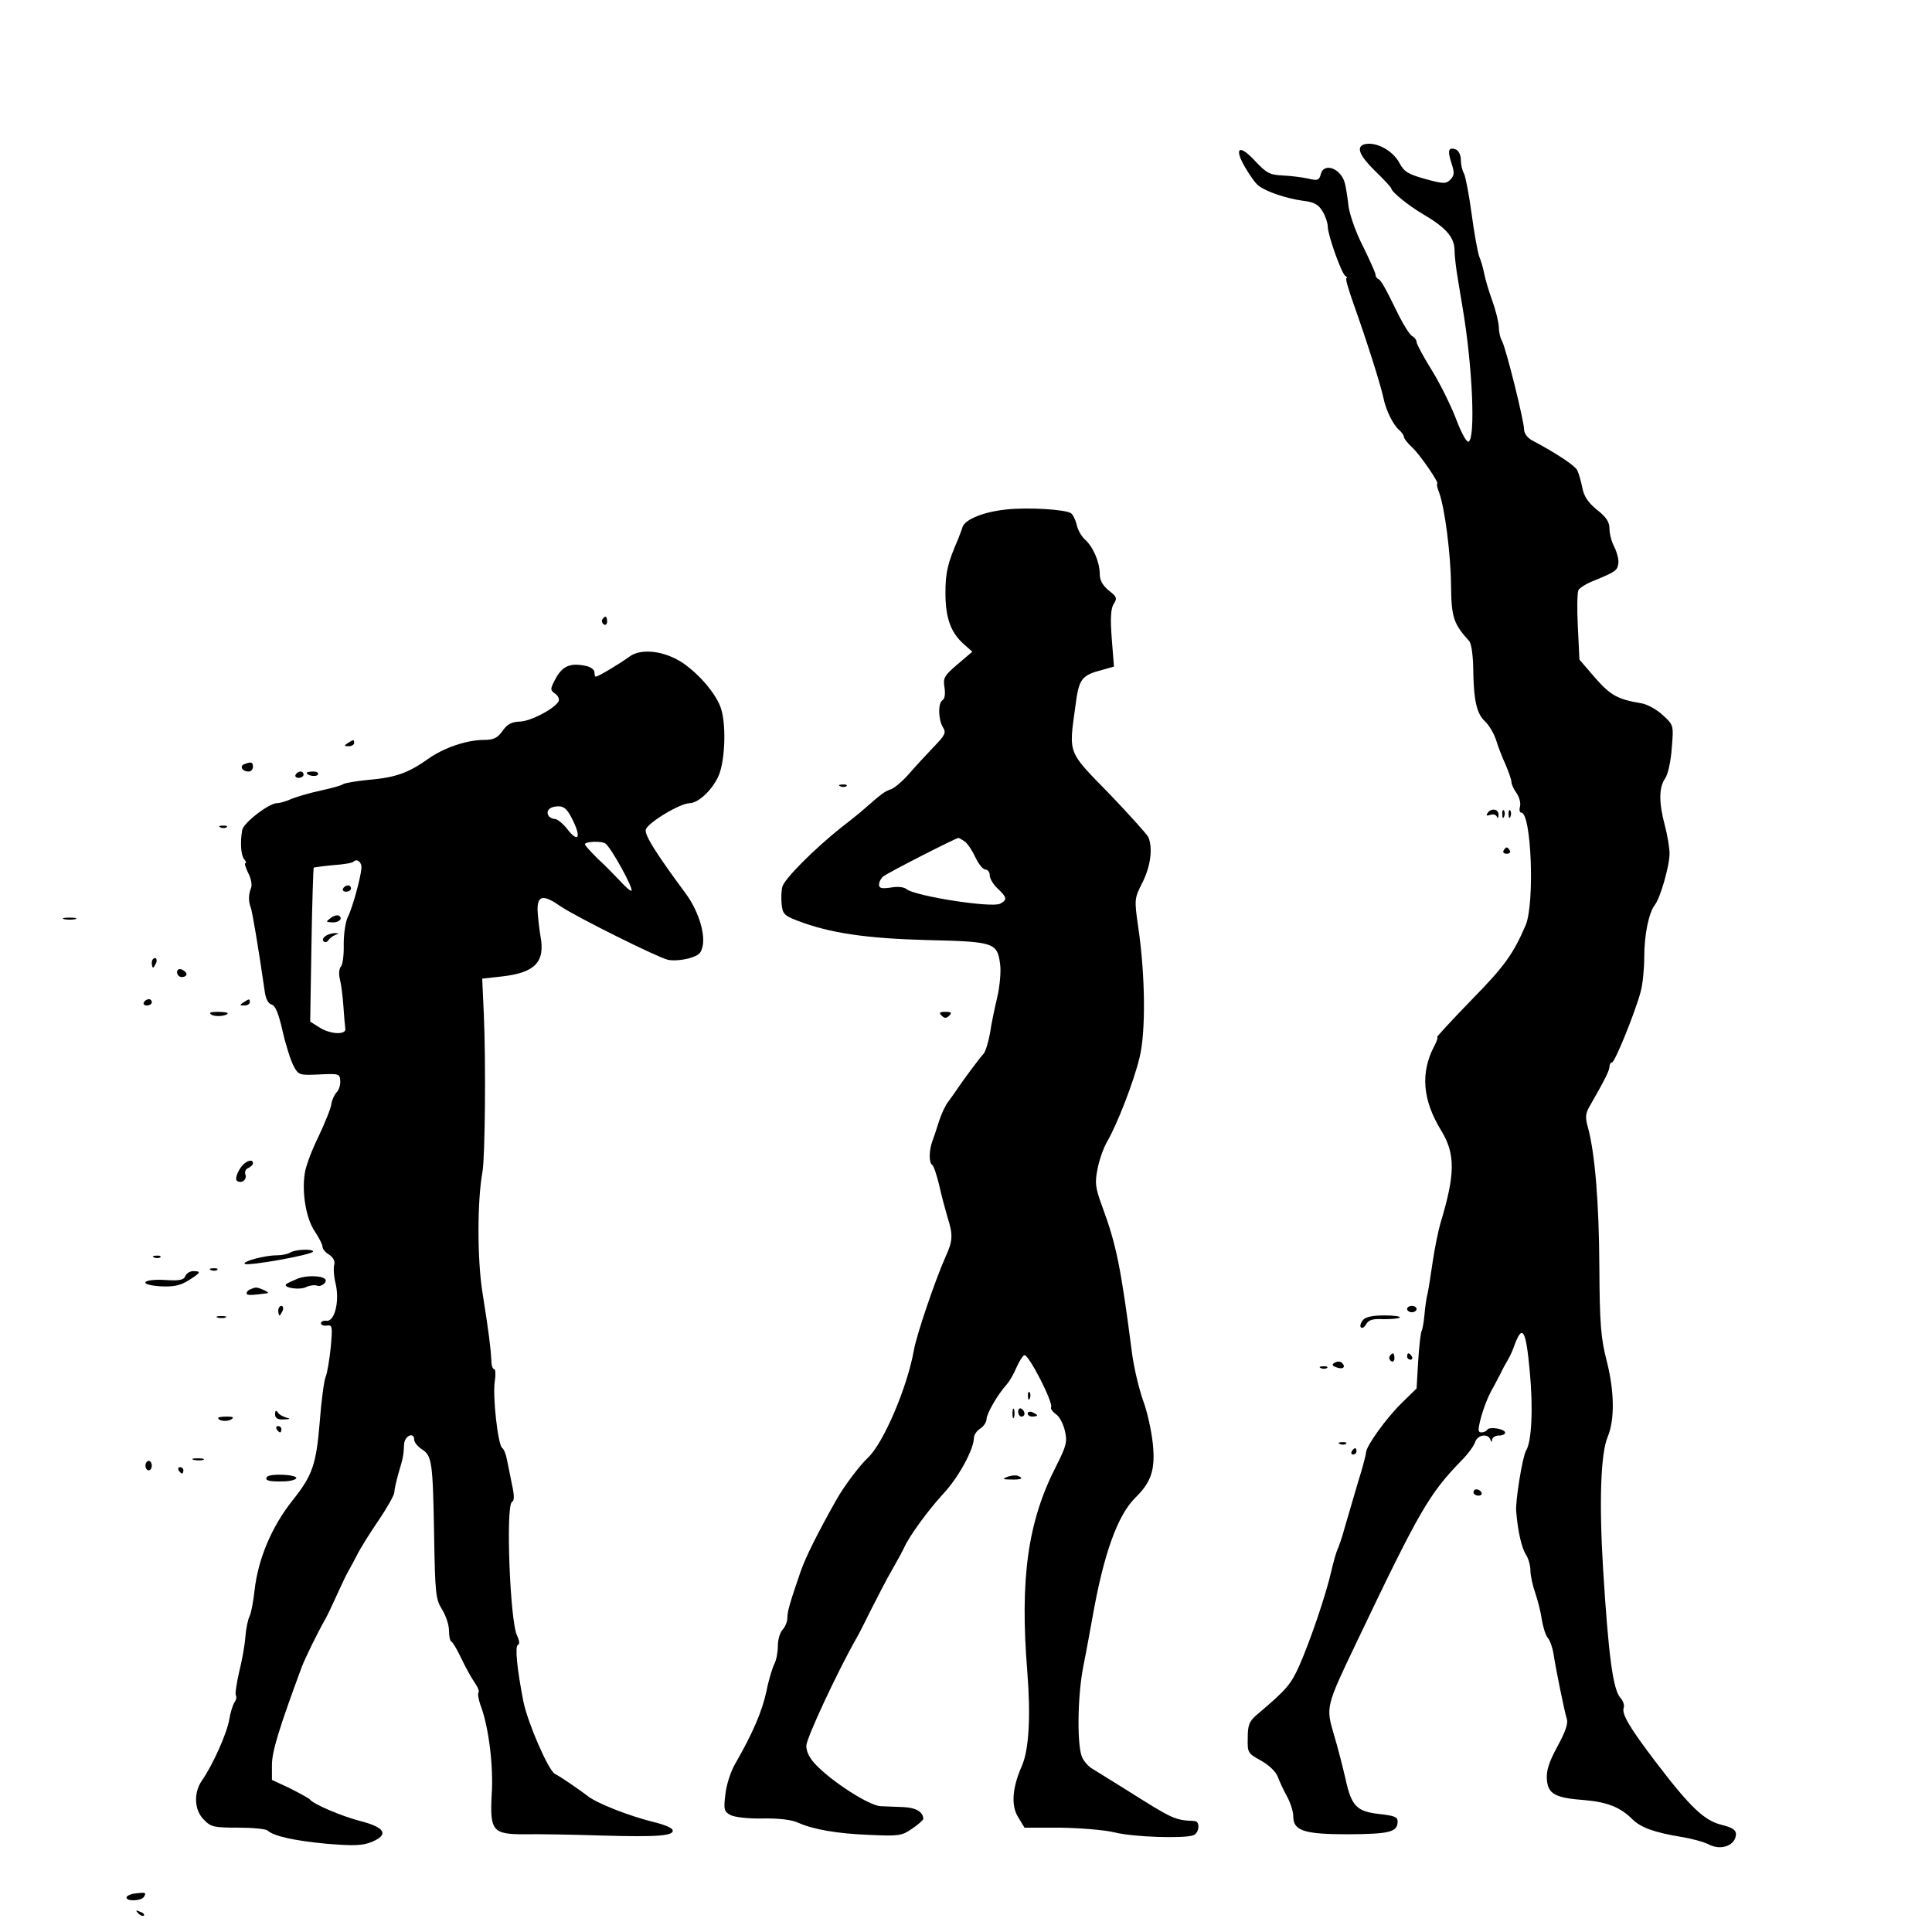 <?xml version="1.0" standalone="no"?>
<!DOCTYPE svg PUBLIC "-//W3C//DTD SVG 20010904//EN"
 "http://www.w3.org/TR/2001/REC-SVG-20010904/DTD/svg10.dtd">
<svg version="1.0" xmlns="http://www.w3.org/2000/svg"
 width="611pt" height="611pt" viewBox="0 0 611 611"
 preserveAspectRatio="xMidYMid meet">

<g transform="translate(0,611) scale(0.1,-0.1)"
fill="#000000" stroke="none">
<path d="M4313 5653 c-25 -9 -12 -37 37 -85 28 -27 50 -51 50 -54 0 -10 55
-55 100 -81 73 -43 99 -73 100 -113 0 -19 5 -62 11 -95 5 -33 12 -71 14 -85
32 -186 42 -419 19 -427 -6 -2 -23 29 -38 69 -15 40 -49 110 -76 154 -28 45
-50 86 -50 92 0 6 -6 15 -14 19 -7 4 -26 33 -41 63 -47 96 -58 115 -67 118 -4
2 -8 8 -8 14 0 5 -18 45 -39 88 -22 42 -42 99 -46 126 -3 27 -8 59 -11 71 -10
49 -67 72 -77 32 -5 -19 -10 -21 -39 -14 -18 4 -55 9 -81 10 -42 2 -52 8 -87
45 -50 55 -69 44 -33 -18 15 -26 34 -53 43 -59 23 -19 89 -41 141 -48 35 -4
49 -12 62 -34 9 -15 16 -36 16 -47 0 -27 43 -147 55 -156 6 -4 8 -8 4 -8 -4 0
7 -37 23 -82 41 -115 86 -257 94 -296 8 -40 31 -86 50 -102 8 -7 15 -17 15
-22 0 -5 12 -20 26 -33 25 -23 88 -115 79 -115 -2 0 0 -12 6 -27 18 -48 37
-194 38 -296 1 -99 8 -120 57 -174 7 -7 12 -43 13 -80 1 -105 10 -149 37 -174
13 -12 28 -38 35 -58 6 -20 19 -55 30 -78 10 -24 19 -49 19 -56 0 -7 7 -23 16
-35 9 -13 14 -32 11 -43 -3 -10 -1 -19 4 -19 32 0 43 -286 14 -356 -40 -92
-66 -129 -173 -238 -62 -64 -110 -116 -107 -116 3 0 -1 -14 -10 -30 -43 -83
-36 -169 22 -264 46 -75 46 -138 -2 -296 -7 -25 -18 -79 -24 -120 -6 -41 -13
-86 -16 -100 -4 -14 -8 -44 -10 -67 -2 -23 -6 -46 -9 -52 -3 -5 -8 -48 -11
-96 l-5 -86 -48 -47 c-48 -47 -112 -136 -112 -156 0 -6 -11 -49 -26 -96 -14
-47 -32 -110 -41 -140 -8 -30 -19 -62 -23 -70 -4 -8 -13 -40 -20 -70 -17 -75
-67 -221 -101 -298 -27 -60 -40 -75 -133 -154 -25 -21 -30 -33 -30 -74 -1 -47
0 -49 42 -72 25 -14 47 -35 53 -51 5 -14 18 -42 29 -62 11 -20 20 -48 20 -63
0 -46 33 -57 175 -57 131 1 155 7 155 41 0 14 -12 18 -57 23 -72 8 -89 24
-108 112 -9 39 -25 102 -37 141 -25 86 -25 87 74 294 197 413 228 466 330 571
20 20 39 46 43 58 7 23 40 29 48 9 4 -10 6 -10 6 0 1 6 10 12 21 12 11 0 20 4
20 9 0 12 -49 20 -56 10 -3 -5 -11 -9 -19 -9 -11 0 -11 8 -4 37 10 39 25 77
40 103 5 8 15 29 24 45 8 17 19 37 24 45 5 8 15 29 21 47 25 67 36 47 48 -85
11 -116 6 -222 -12 -250 -11 -19 -34 -159 -31 -192 5 -62 17 -115 31 -137 8
-12 14 -35 14 -50 0 -15 7 -47 15 -70 8 -23 18 -62 21 -85 4 -24 12 -50 19
-58 7 -8 15 -31 18 -50 7 -47 34 -180 42 -206 5 -15 -5 -42 -30 -88 -27 -50
-35 -76 -33 -104 4 -46 26 -58 120 -65 71 -6 113 -23 150 -60 27 -27 70 -42
153 -56 33 -5 73 -16 89 -24 39 -21 86 -3 86 33 0 13 -13 21 -46 29 -55 14
-99 56 -208 199 -83 109 -108 152 -101 171 3 8 -2 22 -10 31 -24 26 -38 133
-55 405 -13 212 -8 367 14 420 23 54 22 145 -3 242 -18 70 -22 115 -23 295 -1
206 -14 361 -36 442 -9 31 -8 44 4 65 52 91 64 116 64 128 0 7 4 13 8 13 9 0
74 160 91 225 6 22 11 71 11 109 0 69 14 139 34 165 17 22 46 123 46 161 0 19
-7 60 -15 90 -19 71 -19 120 1 148 9 13 18 54 21 96 6 72 6 73 -28 104 -19 18
-50 35 -69 38 -74 12 -97 25 -146 81 l-49 57 -5 104 c-3 57 -2 109 2 116 4 7
26 21 50 30 68 28 73 32 76 54 2 11 -4 34 -12 51 -9 16 -16 43 -16 59 0 21
-10 37 -40 60 -28 23 -41 43 -46 70 -4 20 -11 45 -16 55 -8 15 -65 53 -144 95
-13 7 -24 22 -24 33 0 28 -58 260 -70 281 -6 10 -10 30 -10 45 -1 16 -10 53
-21 83 -11 30 -22 68 -25 84 -3 16 -10 41 -16 55 -5 14 -16 75 -24 135 -8 59
-19 117 -24 127 -6 10 -10 29 -10 44 0 14 -7 28 -15 32 -24 9 -28 -2 -15 -42
10 -31 10 -39 -3 -53 -14 -14 -22 -14 -80 2 -53 15 -66 22 -81 50 -22 42 -78
70 -113 59z"/>
<path d="M3185 4499 c-72 -7 -133 -31 -141 -56 -3 -10 -10 -27 -14 -38 -33
-76 -40 -105 -40 -170 0 -80 17 -126 59 -163 l26 -23 -47 -40 c-42 -36 -46
-43 -41 -73 3 -20 1 -36 -6 -40 -15 -9 -14 -61 1 -86 11 -17 7 -25 -29 -62
-23 -24 -58 -62 -78 -85 -20 -23 -46 -45 -57 -49 -19 -6 -30 -14 -80 -58 -13
-12 -49 -41 -79 -64 -85 -68 -179 -162 -185 -187 -3 -12 -4 -37 -2 -55 3 -30
9 -36 48 -51 103 -40 221 -57 413 -62 212 -5 221 -8 230 -77 3 -22 -1 -68 -9
-103 -8 -34 -19 -85 -23 -114 -5 -28 -14 -58 -20 -65 -17 -19 -64 -83 -81
-108 -8 -12 -22 -32 -31 -44 -9 -11 -22 -39 -29 -61 -7 -22 -16 -50 -21 -63
-11 -29 -12 -69 -1 -76 5 -3 14 -31 22 -63 7 -32 19 -77 26 -101 18 -56 18
-75 -5 -125 -33 -74 -93 -250 -101 -298 -21 -117 -96 -293 -145 -339 -26 -24
-78 -93 -101 -135 -58 -103 -96 -179 -112 -225 -34 -99 -42 -126 -42 -147 0
-12 -7 -28 -15 -37 -8 -8 -15 -31 -15 -51 0 -20 -5 -46 -11 -57 -6 -12 -18
-50 -25 -86 -13 -62 -43 -133 -99 -230 -14 -24 -28 -67 -31 -97 -6 -48 -4 -54
16 -65 13 -7 57 -12 102 -11 50 1 92 -4 111 -13 50 -22 124 -35 229 -39 90 -4
100 -3 133 20 19 13 35 27 35 31 -1 22 -23 35 -62 37 -23 1 -57 2 -74 3 -35 2
-148 74 -201 128 -22 22 -33 43 -33 63 0 23 97 232 159 341 5 8 26 49 46 90
21 41 50 98 66 125 16 28 33 59 38 70 17 38 77 120 126 173 47 51 94 137 95
174 0 10 9 23 20 30 11 7 20 21 20 30 0 17 35 78 64 110 9 10 22 33 30 52 8
18 19 37 25 40 12 8 94 -152 85 -165 -2 -4 5 -14 16 -22 11 -7 23 -31 28 -53
8 -34 4 -47 -27 -109 -91 -176 -116 -358 -92 -653 11 -142 5 -245 -17 -296
-31 -70 -35 -126 -12 -163 l20 -33 112 0 c63 -1 140 -7 173 -15 60 -15 220
-20 249 -9 19 7 22 44 4 45 -64 3 -66 4 -223 103 -45 28 -90 56 -100 62 -11 6
-26 22 -32 35 -17 33 -16 187 2 284 9 44 22 116 30 160 35 199 79 323 136 379
50 49 63 88 55 169 -4 39 -17 101 -31 138 -13 37 -29 104 -35 150 -35 270 -49
341 -94 463 -22 60 -24 75 -15 119 5 28 19 67 30 86 32 55 84 188 103 267 20
81 18 259 -4 410 -13 91 -13 92 14 145 25 51 32 106 18 141 -4 9 -60 71 -124
138 -133 136 -128 124 -107 277 11 86 19 97 83 114 l39 11 -7 88 c-5 65 -3 95
6 110 12 18 10 23 -16 43 -19 16 -28 32 -28 52 0 37 -21 86 -47 109 -11 10
-23 31 -26 47 -4 16 -12 32 -18 36 -18 12 -135 19 -202 12z m-133 -1051 c9 -7
24 -30 33 -50 10 -21 24 -38 31 -38 8 0 14 -8 14 -18 0 -10 11 -29 25 -42 30
-28 31 -36 8 -48 -27 -14 -269 24 -296 46 -8 7 -29 9 -50 5 -29 -4 -37 -2 -37
9 0 9 6 20 13 26 13 11 228 121 238 122 3 0 12 -6 21 -12z"/>
<path d="M1905 4151 c-3 -5 -1 -12 5 -16 5 -3 10 1 10 9 0 18 -6 21 -15 7z"/>
<path d="M1990 4033 c-27 -20 -98 -63 -106 -63 -2 0 -4 6 -4 14 0 8 -12 17
-27 20 -52 11 -76 -1 -99 -46 -14 -27 -14 -31 2 -42 10 -7 14 -18 10 -25 -15
-24 -88 -62 -122 -63 -26 -1 -40 -8 -55 -30 -16 -22 -28 -28 -58 -28 -55 0
-128 -25 -177 -60 -62 -44 -103 -59 -186 -66 -40 -4 -77 -10 -83 -14 -5 -4
-37 -13 -70 -20 -33 -7 -74 -19 -92 -26 -17 -8 -38 -14 -47 -14 -25 0 -106
-62 -110 -85 -7 -39 -4 -80 6 -92 6 -7 8 -13 4 -13 -4 0 1 -14 9 -31 9 -17 13
-38 9 -47 -8 -20 -9 -42 -1 -62 5 -13 25 -132 44 -264 3 -24 11 -40 22 -43 12
-3 22 -28 35 -85 10 -44 26 -94 35 -110 15 -28 18 -29 81 -26 62 3 65 2 66
-20 1 -13 -4 -29 -11 -36 -7 -7 -15 -24 -17 -37 -1 -13 -20 -59 -40 -102 -21
-42 -41 -95 -44 -117 -10 -61 4 -145 32 -185 13 -20 24 -41 24 -48 0 -7 9 -18
21 -25 13 -9 19 -20 16 -32 -3 -11 -1 -39 5 -62 12 -55 -4 -119 -30 -115 -9 1
-17 -2 -17 -8 0 -5 8 -9 19 -7 17 2 18 -3 12 -69 -4 -39 -11 -81 -16 -93 -5
-11 -14 -77 -19 -145 -11 -133 -23 -167 -85 -245 -67 -84 -110 -187 -121 -286
-4 -36 -11 -73 -16 -82 -5 -10 -11 -39 -13 -65 -2 -27 -11 -77 -20 -112 -8
-36 -13 -68 -10 -73 3 -5 1 -14 -4 -21 -5 -7 -13 -31 -17 -55 -7 -43 -52 -144
-87 -194 -26 -38 -24 -93 7 -123 22 -23 32 -25 108 -25 45 0 87 -4 93 -9 20
-18 83 -32 187 -42 88 -7 114 -6 143 6 55 23 42 46 -37 66 -61 16 -147 53
-159 68 -3 4 -31 19 -62 35 l-58 27 0 47 c0 42 21 112 95 312 12 30 48 104 74
150 5 8 21 42 36 75 15 33 31 67 36 75 5 8 17 31 27 50 9 19 40 69 68 110 28
41 51 82 51 90 0 8 6 35 13 60 16 53 16 57 18 93 2 27 32 40 32 13 0 -7 11
-21 25 -30 31 -20 34 -39 38 -276 3 -179 5 -198 25 -230 12 -19 22 -49 22 -67
0 -17 3 -33 8 -35 4 -2 18 -25 31 -53 13 -27 32 -62 42 -76 10 -14 16 -29 12
-32 -3 -4 1 -26 10 -49 23 -66 38 -185 32 -274 -6 -114 3 -125 103 -125 43 1
154 -1 247 -4 176 -5 229 -1 222 18 -2 6 -25 16 -53 23 -83 20 -190 62 -218
86 -21 16 -81 58 -101 68 -21 11 -87 164 -100 230 -20 103 -27 174 -17 178 6
2 5 13 -3 30 -22 45 -36 409 -16 422 8 4 8 20 0 56 -5 27 -13 63 -16 79 -3 17
-10 33 -15 36 -13 9 -31 165 -23 212 3 20 2 37 -2 37 -5 0 -9 12 -9 28 -2 37
-8 88 -28 213 -17 106 -17 291 0 384 8 48 11 347 4 500 l-5 110 63 7 c105 12
137 46 121 129 -4 24 -8 61 -9 82 0 46 18 49 74 10 49 -33 302 -159 337 -168
15 -4 44 -2 67 4 34 10 40 16 45 44 6 42 -17 111 -55 162 -94 127 -128 182
-126 200 3 21 107 84 139 85 26 0 68 38 89 81 22 42 28 158 11 216 -13 44 -66
108 -121 146 -58 39 -133 48 -170 20z m-178 -518 c27 -55 16 -71 -18 -27 -14
18 -32 32 -39 32 -8 0 -17 5 -20 10 -10 16 4 30 31 30 19 0 29 -10 46 -45z
m103 -73 c18 -13 89 -142 82 -149 -3 -2 -20 13 -38 33 -19 20 -40 41 -47 48
-26 23 -62 61 -62 66 0 9 54 11 65 2z m-772 -78 c-3 -34 -30 -130 -43 -154 -7
-14 -13 -52 -13 -85 1 -33 -3 -66 -9 -72 -6 -7 -7 -25 -3 -40 4 -16 9 -54 11
-85 2 -32 5 -63 6 -70 5 -21 -44 -20 -79 1 l-32 20 4 242 c2 133 6 243 7 245
2 1 30 5 62 8 32 2 61 7 64 11 11 11 27 -2 25 -21z"/>
<path d="M1085 3300 c-3 -5 1 -10 9 -10 9 0 16 5 16 10 0 6 -4 10 -9 10 -6 0
-13 -4 -16 -10z"/>
<path d="M1046 3207 c-16 -12 -16 -13 3 -14 22 -2 37 12 23 21 -5 3 -17 0 -26
-7z"/>
<path d="M1030 3150 c-8 -5 -11 -12 -7 -17 5 -4 11 -3 15 3 4 6 14 14 22 17
13 5 13 5 0 6 -8 0 -22 -3 -30 -9z"/>
<path d="M1100 3760 c-13 -8 -12 -10 3 -10 9 0 17 5 17 10 0 12 -1 12 -20 0z"/>
<path d="M772 3693 c-15 -6 -6 -23 14 -23 8 0 14 7 14 15 0 15 -6 17 -28 8z"/>
<path d="M935 3660 c-3 -5 1 -10 9 -10 9 0 16 5 16 10 0 6 -4 10 -9 10 -6 0
-13 -4 -16 -10z"/>
<path d="M970 3666 c0 -9 30 -14 35 -6 4 6 -3 10 -14 10 -12 0 -21 -2 -21 -4z"/>
<path d="M2658 3623 c7 -3 16 -2 19 1 4 3 -2 6 -13 5 -11 0 -14 -3 -6 -6z"/>
<path d="M4704 3538 c-5 -7 -2 -9 9 -5 9 3 18 1 21 -6 2 -7 5 -4 5 6 1 19 -24
23 -35 5z"/>
<path d="M4751 3534 c0 -11 3 -14 6 -6 3 7 2 16 -1 19 -3 4 -6 -2 -5 -13z"/>
<path d="M4771 3534 c0 -11 3 -14 6 -6 3 7 2 16 -1 19 -3 4 -6 -2 -5 -13z"/>
<path d="M698 3493 c7 -3 16 -2 19 1 4 3 -2 6 -13 5 -11 0 -14 -3 -6 -6z"/>
<path d="M4755 3420 c-3 -5 1 -10 10 -10 9 0 13 5 10 10 -3 6 -8 10 -10 10 -2
0 -7 -4 -10 -10z"/>
<path d="M203 3203 c9 -2 25 -2 35 0 9 3 1 5 -18 5 -19 0 -27 -2 -17 -5z"/>
<path d="M480 3065 c0 -8 2 -15 4 -15 2 0 6 7 10 15 3 8 1 15 -4 15 -6 0 -10
-7 -10 -15z"/>
<path d="M560 3035 c0 -8 7 -15 15 -15 8 0 15 4 15 9 0 5 -7 11 -15 15 -9 3
-15 0 -15 -9z"/>
<path d="M455 2940 c-3 -5 1 -10 9 -10 9 0 16 5 16 10 0 6 -4 10 -9 10 -6 0
-13 -4 -16 -10z"/>
<path d="M770 2940 c-13 -8 -12 -10 3 -10 9 0 17 5 17 10 0 12 -1 12 -20 0z"/>
<path d="M669 2901 c12 -8 51 -4 51 5 0 2 -15 4 -32 4 -23 0 -29 -3 -19 -9z"/>
<path d="M2978 2898 c9 -9 15 -9 24 0 9 9 7 12 -12 12 -19 0 -21 -3 -12 -12z"/>
<path d="M775 2432 c-19 -14 -35 -51 -25 -57 15 -9 32 5 26 21 -3 8 1 17 9 20
8 4 15 10 15 15 0 11 -11 11 -25 1z"/>
<path d="M918 2149 c-7 -5 -26 -9 -43 -9 -37 0 -109 -19 -101 -27 8 -8 216 29
216 39 0 9 -55 7 -72 -3z"/>
<path d="M488 2133 c7 -3 16 -2 19 1 4 3 -2 6 -13 5 -11 0 -14 -3 -6 -6z"/>
<path d="M668 2093 c7 -3 16 -2 19 1 4 3 -2 6 -13 5 -11 0 -14 -3 -6 -6z"/>
<path d="M586 2074 c-5 -12 -18 -15 -63 -12 -32 2 -60 -1 -63 -7 -3 -6 17 -11
48 -13 40 -2 61 2 87 18 40 25 43 30 16 30 -10 0 -22 -7 -25 -16z"/>
<path d="M943 2067 c-17 -7 -34 -15 -38 -18 -11 -12 45 -20 64 -9 11 5 26 7
34 4 13 -5 34 12 25 21 -11 11 -57 12 -85 2z"/>
<path d="M793 2033 c-7 -2 -13 -8 -13 -13 0 -7 11 -7 65 0 6 1 1 5 -10 10 -23
10 -26 10 -42 3z"/>
<path d="M880 1965 c0 -8 2 -15 4 -15 2 0 6 7 10 15 3 8 1 15 -4 15 -6 0 -10
-7 -10 -15z"/>
<path d="M4450 1970 c0 -5 7 -10 15 -10 8 0 15 5 15 10 0 6 -7 10 -15 10 -8 0
-15 -4 -15 -10z"/>
<path d="M688 1943 c6 -2 18 -2 25 0 6 3 1 5 -13 5 -14 0 -19 -2 -12 -5z"/>
<path d="M4310 1935 c-7 -9 -10 -19 -6 -23 4 -4 12 1 17 11 8 13 21 17 55 15
24 0 47 2 51 5 3 4 -19 7 -49 7 -38 0 -60 -5 -68 -15z"/>
<path d="M4395 1821 c-3 -5 -1 -12 5 -16 5 -3 10 1 10 9 0 18 -6 21 -15 7z"/>
<path d="M4450 1820 c0 -5 5 -10 11 -10 5 0 7 5 4 10 -3 6 -8 10 -11 10 -2 0
-4 -4 -4 -10z"/>
<path d="M4222 1801 c-11 -6 -10 -10 4 -15 20 -8 32 0 18 14 -5 5 -15 5 -22 1z"/>
<path d="M4178 1783 c7 -3 16 -2 19 1 4 3 -2 6 -13 5 -11 0 -14 -3 -6 -6z"/>
<path d="M3251 1694 c0 -11 3 -14 6 -6 3 7 2 16 -1 19 -3 4 -6 -2 -5 -13z"/>
<path d="M3202 1640 c0 -14 2 -19 5 -12 2 6 2 18 0 25 -3 6 -5 1 -5 -13z"/>
<path d="M3220 1646 c0 -9 5 -16 10 -16 6 0 10 4 10 9 0 6 -4 13 -10 16 -5 3
-10 -1 -10 -9z"/>
<path d="M870 1638 c0 -13 7 -18 28 -17 21 1 22 2 7 6 -11 3 -23 10 -27 17 -5
7 -8 5 -8 -6z"/>
<path d="M3250 1640 c0 -6 7 -10 15 -10 8 0 15 2 15 4 0 2 -7 6 -15 10 -8 3
-15 1 -15 -4z"/>
<path d="M690 1626 c0 -10 28 -13 41 -5 10 6 7 9 -13 9 -16 0 -28 -2 -28 -4z"/>
<path d="M875 1590 c3 -5 8 -10 11 -10 2 0 4 5 4 10 0 6 -5 10 -11 10 -5 0 -7
-4 -4 -10z"/>
<path d="M4238 1543 c7 -3 16 -2 19 1 4 3 -2 6 -13 5 -11 0 -14 -3 -6 -6z"/>
<path d="M4275 1520 c-3 -5 -1 -10 4 -10 6 0 11 5 11 10 0 6 -2 10 -4 10 -3 0
-8 -4 -11 -10z"/>
<path d="M613 1493 c9 -2 23 -2 30 0 6 3 -1 5 -18 5 -16 0 -22 -2 -12 -5z"/>
<path d="M460 1475 c0 -8 5 -15 10 -15 6 0 10 7 10 15 0 8 -4 15 -10 15 -5 0
-10 -7 -10 -15z"/>
<path d="M565 1460 c3 -5 8 -10 11 -10 2 0 4 5 4 10 0 6 -5 10 -11 10 -5 0 -7
-4 -4 -10z"/>
<path d="M844 1439 c-7 -11 6 -15 50 -14 22 0 41 5 43 10 4 12 -85 16 -93 4z"/>
<path d="M3185 1439 c-16 -6 -14 -8 13 -8 33 -1 41 4 20 12 -7 2 -22 1 -33 -4z"/>
<path d="M4660 1390 c0 -5 7 -10 16 -10 8 0 12 5 9 10 -3 6 -10 10 -16 10 -5
0 -9 -4 -9 -10z"/>
<path d="M428 122 c-16 -2 -28 -8 -28 -13 0 -13 47 -11 55 2 9 14 5 15 -27 11z"/>
<path d="M437 59 c7 -7 15 -10 18 -7 3 3 -2 9 -12 12 -14 6 -15 5 -6 -5z"/>
</g>
</svg>
